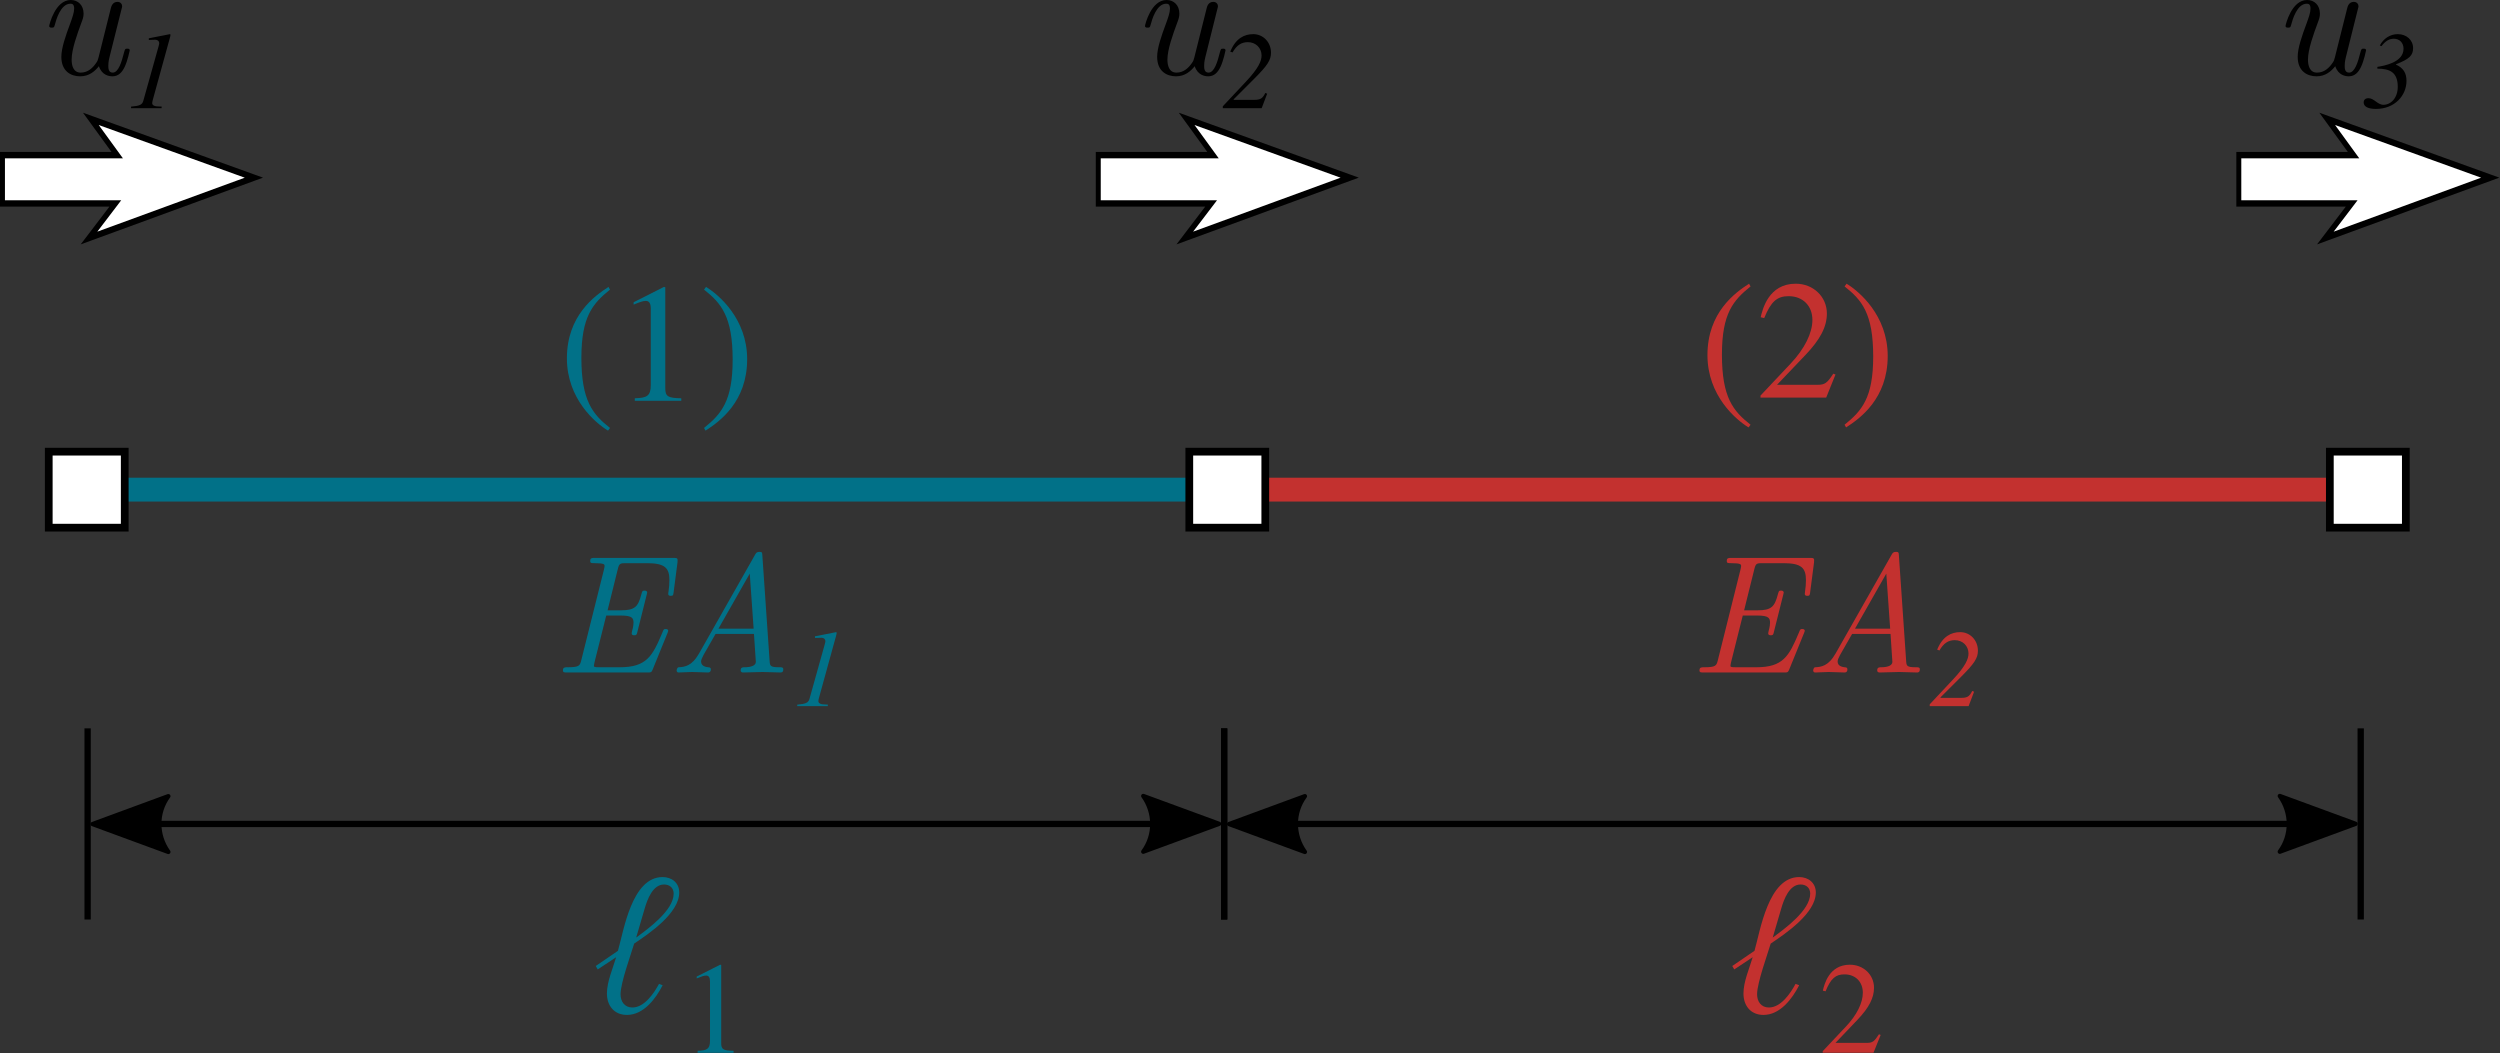 <?xml version="1.0" encoding="UTF-8" standalone="no"?>
<!-- Created with Inkscape (http://www.inkscape.org/) -->

<svg
   version="1.1"
   id="svg1"
   width="396.538"
   height="167.027"
   viewBox="0 0 396.538 167.027"
   sodipodi:docname="assembly3.svg"
   inkscape:version="1.3.2 (091e20e, 2023-11-25, custom)"
   xmlns:inkscape="http://www.inkscape.org/namespaces/inkscape"
   xmlns:sodipodi="http://sodipodi.sourceforge.net/DTD/sodipodi-0.dtd"
   xmlns="http://www.w3.org/2000/svg"
   xmlns:svg="http://www.w3.org/2000/svg">
  <rect x="0" y="0" width="396.538" height="167.027" fill="#333333" stroke="none"/>
  <defs
     id="defs1" />
  <sodipodi:namedview
     id="namedview1"
     pagecolor="#ffffff"
     bordercolor="#000000"
     borderopacity="0.25"
     inkscape:showpageshadow="2"
     inkscape:pageopacity="0.0"
     inkscape:pagecheckerboard="0"
     inkscape:deskcolor="#d1d1d1"
     inkscape:zoom="1.3655877"
     inkscape:cx="359.55217"
     inkscape:cy="145.35867"
     inkscape:window-width="1920"
     inkscape:window-height="1001"
     inkscape:window-x="-9"
     inkscape:window-y="-9"
     inkscape:window-maximized="1"
     inkscape:current-layer="g1">
    <inkscape:page
       x="0"
       y="0"
       inkscape:label="1"
       id="page1"
       width="396.538"
       height="167.027"
       margin="0"
       bleed="0" />
  </sodipodi:namedview>
  <g
     id="g1"
     inkscape:groupmode="layer"
     inkscape:label="1"
     transform="translate(-13.653)">
    <path
       id="path1"
       d="M 20.566,58.262 H 156.281"
       style="fill:none;stroke:#017188;stroke-width:2.835;stroke-linecap:butt;stroke-linejoin:miter;stroke-miterlimit:4;stroke-dasharray:none;stroke-opacity:1"
       transform="scale(1.333)" />
    <path
       id="path2"
       d="m 89.754,75.066 c 0,-0.218 -0.238,-0.218 -0.301,-0.218 -0.219,0 -0.238,0.019 -0.418,0.48 -1.164,2.766 -1.867,4.07 -5.055,4.07 h -2.445 c -0.621,0 -0.621,-0.058 -0.621,-0.199 0,-0.121 0.063,-0.324 0.082,-0.441 l 1.383,-5.516 h 1.742 c 1.363,0 1.504,0.324 1.504,0.863 0,0.141 -0.02,0.442 -0.18,1.024 0,0 -0.039,0.16 -0.039,0.219 0,0.242 0.199,0.242 0.321,0.242 0.218,0 0.281,-0.039 0.359,-0.402 l 1.105,-4.411 c 0.02,-0.058 0.059,-0.257 0.059,-0.257 0,-0.243 -0.242,-0.243 -0.32,-0.243 -0.262,0 -0.262,0.059 -0.383,0.481 -0.379,1.426 -0.762,1.863 -2.383,1.863 h -1.625 l 1.223,-4.93 c 0.16,-0.66 0.3,-0.679 0.961,-0.679 h 2.507 c 2.165,0 2.665,0.597 2.665,2.023 0,0.539 -0.04,0.801 -0.098,1.281 -0.02,0.102 -0.043,0.282 -0.043,0.344 0,0.238 0.223,0.238 0.301,0.238 0.281,0 0.3,-0.078 0.343,-0.441 l 0.461,-3.547 c 0.059,-0.523 -0.062,-0.523 -0.48,-0.523 h -9.363 c -0.34,0 -0.543,0 -0.543,0.363 0,0.262 0.14,0.262 0.543,0.262 1.164,0 1.164,0.16 1.164,0.34 0,0 0,0.16 -0.082,0.46 L 79.41,78.555 c -0.16,0.683 -0.277,0.843 -1.64,0.843 -0.321,0 -0.543,0 -0.543,0.379 0,0.243 0.179,0.243 0.5,0.243 h 9.605 c 0.398,0 0.418,-0.02 0.559,-0.321 l 1.785,-4.39 c 0.019,-0.039 0.078,-0.243 0.078,-0.243 z"
       style="fill:#017188;fill-opacity:1;fill-rule:nonzero;stroke:none"
       transform="scale(1.333)" />
    <path
       id="path3"
       d="m 103.445,79.66 c 0,-0.262 -0.16,-0.262 -0.48,-0.262 -1.043,0 -1.102,-0.16 -1.141,-0.683 l -0.863,-12.547 c -0.02,-0.441 -0.039,-0.5 -0.359,-0.5 -0.321,0 -0.403,0.141 -0.524,0.359 l -6.652,11.727 c -0.864,1.523 -1.727,1.605 -2.426,1.644 -0.223,0.02 -0.242,0.379 -0.242,0.379 0,0.063 0.019,0.243 0.242,0.243 0.5,0 1.082,-0.059 1.602,-0.059 0.621,0 1.261,0.059 1.863,0.059 0.101,0 0.363,0 0.363,-0.379 0,-0.223 -0.16,-0.223 -0.32,-0.243 -0.121,-0.019 -0.844,-0.058 -0.844,-0.683 0,-0.18 0.102,-0.418 0.281,-0.762 l 1.442,-2.523 h 4.57 l 0.223,3.328 c 0,0.398 -0.481,0.64 -1.344,0.64 -0.219,0 -0.461,0 -0.461,0.379 0,0.243 0.242,0.243 0.301,0.243 0.742,0 1.543,-0.059 2.304,-0.059 0.704,0 1.426,0.059 2.106,0.059 0.121,0 0.359,0 0.359,-0.36 z M 99.918,74.809 H 95.73 l 3.727,-6.555 z"
       style="fill:#017188;fill-opacity:1;fill-rule:nonzero;stroke:none"
       transform="scale(1.333)" />
    <path
       id="path4"
       d="m 105.109,84.027 h 3.633 v -0.195 h -0.207 c -0.64,0 -0.914,-0.129 -0.914,-0.414 0,-0.223 0.211,-0.809 0.234,-0.965 l 1.864,-6.762 c 0.054,-0.199 0.078,-0.316 0.078,-0.379 0,-0.054 -0.024,-0.093 -0.063,-0.093 l -2.242,0.445 c -0.027,0 -0.129,0.024 -0.273,0.051 v 0.195 l 0.742,-0.023 c 0.016,0 0.027,0 0.027,0 0.285,0 0.469,0.168 0.469,0.402 0,0.078 -0.027,0.207 -0.094,0.445 l -1.797,6.411 c -0.128,0.48 -0.429,0.609 -1.461,0.703 z"
       style="fill:#017188;fill-opacity:1;fill-rule:nonzero;stroke:none"
       transform="scale(1.333)" />
    <path
       id="path5"
       d="m 155.906,86.668 v 22.746"
       style="fill:none;stroke:#000000;stroke-width:0.75;stroke-linecap:butt;stroke-linejoin:miter;stroke-miterlimit:4;stroke-dasharray:none;stroke-opacity:1"
       transform="scale(1.333)" />
    <path
       id="path6"
       d="m 20.668,86.668 v 22.746"
       style="fill:none;stroke:#000000;stroke-width:0.75;stroke-linecap:butt;stroke-linejoin:miter;stroke-miterlimit:4;stroke-dasharray:none;stroke-opacity:1"
       transform="scale(1.333)" />
    <path
       id="path7"
       d="M 154.301,98.043 H 22.254"
       style="fill:none;stroke:#000000;stroke-width:0.75;stroke-linecap:butt;stroke-linejoin:miter;stroke-miterlimit:4;stroke-dasharray:none;stroke-opacity:1"
       transform="scale(1.333)" />
    <path
       id="path8"
       d="m -146.281,-94.715 -9.016,-3.312 9.016,-3.317 c -1.442,1.957 -1.43,4.637 0,6.629 z"
       style="fill:#000000;fill-opacity:1;fill-rule:evenodd;stroke:#000000;stroke-width:0.516;stroke-linecap:butt;stroke-linejoin:round;stroke-miterlimit:4;stroke-dasharray:none;stroke-opacity:1"
       transform="scale(-1.333)" />
    <path
       id="path9"
       d="m 30.273,101.371 -9.015,-3.316 9.015,-3.317 c -1.441,1.957 -1.433,4.637 0,6.633 z"
       style="fill:#000000;fill-opacity:1;fill-rule:evenodd;stroke:#000000;stroke-width:0.516;stroke-linecap:butt;stroke-linejoin:round;stroke-miterlimit:4;stroke-dasharray:none;stroke-opacity:1"
       transform="scale(1.333)" />
    <path
       id="path10"
       d="m 91.066,106.199 c 0,-1.144 -0.878,-1.836 -1.976,-1.836 -3.672,0 -4.625,6.364 -5.317,8.774 l -2.644,1.808 0.238,0.407 2.192,-1.454 c -0.383,1.313 -1.098,2.907 -1.098,4.317 0,1.453 0.859,2.551 2.387,2.551 1.976,0 3.429,-1.934 4.242,-3.532 l -0.43,-0.164 c -0.598,1.118 -1.738,2.813 -3.172,2.813 -0.929,0 -1.406,-0.715 -1.406,-1.574 0,-1.36 1.242,-4.747 1.621,-6.032 1.813,-1.215 5.363,-3.625 5.363,-6.078 z m -0.664,0.141 c 0,1.98 -3.027,4.172 -4.461,5.222 l 1.028,-3.503 c 0.308,-1.051 0.953,-2.813 2.289,-2.813 0.668,0 1.144,0.402 1.144,1.094 z"
       style="fill:#017188;fill-opacity:1;fill-rule:nonzero;stroke:none"
       transform="scale(1.333)" />
    <path
       id="path11"
       d="m 94.262,116.082 c 0.324,0 0.465,0.23 0.465,0.727 v 7.019 c 0,1.008 -0.372,1.18 -1.473,1.207 v 0.235 h 4.277 v -0.235 c -1.222,-0.012 -1.472,-0.168 -1.472,-0.914 v -9.297 l -0.125,-0.031 -2.789,1.41 v 0.219 c 0.605,-0.25 0.882,-0.34 1.117,-0.34 z"
       style="fill:#017188;fill-opacity:1;fill-rule:nonzero;stroke:none"
       transform="scale(1.333)" />
    <path
       id="path12"
       d="M 156.281,58.262 H 291.996"
       style="fill:none;stroke:#c3312f;stroke-width:2.835;stroke-linecap:butt;stroke-linejoin:miter;stroke-miterlimit:4;stroke-dasharray:none;stroke-opacity:1"
       transform="scale(1.333)" />
    <path
       id="path13"
       d="m 53.742,-151.758 h 9.043 v -9.043 h -9.043 z"
       style="fill:#ffffff;fill-opacity:1;fill-rule:nonzero;stroke:#000000;stroke-width:0.92;stroke-linecap:butt;stroke-linejoin:miter;stroke-miterlimit:4;stroke-dasharray:none;stroke-opacity:1"
       transform="matrix(0,1.333,-1.333,0,0,0)" />
    <path
       id="path14"
       d="m 224.992,75.066 c 0,-0.218 -0.238,-0.218 -0.301,-0.218 -0.218,0 -0.238,0.019 -0.418,0.48 -1.164,2.766 -1.867,4.07 -5.05,4.07 h -2.45 c -0.621,0 -0.621,-0.058 -0.621,-0.199 0,-0.121 0.063,-0.324 0.082,-0.441 l 1.383,-5.516 h 1.742 c 1.364,0 1.504,0.324 1.504,0.863 0,0.141 -0.019,0.442 -0.179,1.024 0,0 -0.039,0.16 -0.039,0.219 0,0.242 0.199,0.242 0.32,0.242 0.223,0 0.281,-0.039 0.359,-0.402 l 1.106,-4.411 c 0.019,-0.058 0.058,-0.257 0.058,-0.257 0,-0.243 -0.242,-0.243 -0.32,-0.243 -0.262,0 -0.262,0.059 -0.383,0.481 -0.379,1.426 -0.762,1.863 -2.383,1.863 h -1.625 L 219,67.691 c 0.16,-0.66 0.301,-0.679 0.961,-0.679 h 2.508 c 2.164,0 2.664,0.597 2.664,2.023 0,0.539 -0.039,0.801 -0.098,1.281 -0.019,0.102 -0.039,0.282 -0.039,0.344 0,0.238 0.219,0.238 0.301,0.238 0.277,0 0.297,-0.078 0.34,-0.441 l 0.461,-3.547 c 0.058,-0.523 -0.063,-0.523 -0.481,-0.523 h -9.363 c -0.34,0 -0.539,0 -0.539,0.363 0,0.262 0.137,0.262 0.539,0.262 1.164,0 1.164,0.16 1.164,0.34 0,0 0,0.16 -0.082,0.46 l -2.684,10.743 c -0.164,0.683 -0.281,0.843 -1.644,0.843 -0.32,0 -0.543,0 -0.543,0.379 0,0.243 0.18,0.243 0.5,0.243 h 9.605 c 0.399,0 0.418,-0.02 0.559,-0.321 l 1.785,-4.39 c 0.02,-0.039 0.082,-0.243 0.082,-0.243 z"
       style="fill:#c3312f;fill-opacity:1;fill-rule:nonzero;stroke:none"
       transform="scale(1.333)" />
    <path
       id="path15"
       d="m 238.684,79.66 c 0,-0.262 -0.161,-0.262 -0.481,-0.262 -1.043,0 -1.101,-0.16 -1.141,-0.683 l -0.863,-12.547 c -0.019,-0.441 -0.039,-0.5 -0.359,-0.5 -0.32,0 -0.402,0.141 -0.524,0.359 l -6.652,11.727 c -0.863,1.523 -1.726,1.605 -2.426,1.644 -0.222,0.02 -0.242,0.379 -0.242,0.379 0,0.063 0.02,0.243 0.242,0.243 0.5,0 1.082,-0.059 1.602,-0.059 0.621,0 1.262,0.059 1.863,0.059 0.102,0 0.363,0 0.363,-0.379 0,-0.223 -0.16,-0.223 -0.32,-0.243 -0.121,-0.019 -0.844,-0.058 -0.844,-0.683 0,-0.18 0.102,-0.418 0.282,-0.762 l 1.441,-2.523 h 4.574 l 0.219,3.328 c 0,0.398 -0.48,0.64 -1.344,0.64 -0.219,0 -0.461,0 -0.461,0.379 0,0.243 0.242,0.243 0.301,0.243 0.742,0 1.543,-0.059 2.305,-0.059 0.703,0 1.426,0.059 2.105,0.059 0.121,0 0.36,0 0.36,-0.36 z m -3.528,-4.851 h -4.187 l 3.726,-6.555 z"
       style="fill:#c3312f;fill-opacity:1;fill-rule:nonzero;stroke:none"
       transform="scale(1.333)" />
    <path
       id="path16"
       d="m 240.75,77.305 0.273,0.093 c 0.481,-0.847 1.043,-1.226 1.825,-1.226 0.925,0 1.629,0.676 1.629,1.59 0,0.625 -0.34,1.5 -1.875,3.125 l -2.739,2.922 v 0.218 h 4.625 l 0.653,-1.718 -0.223,-0.09 c -0.313,0.648 -0.586,0.82 -1.289,0.82 h -2.477 v -0.066 l 2.504,-2.5 c 1.524,-1.528 1.942,-2.176 1.942,-3.039 0,-1.25 -0.926,-2.215 -2.11,-2.215 -1.031,0 -2.086,0.472 -2.738,2.086 z"
       style="fill:#c3312f;fill-opacity:1;fill-rule:nonzero;stroke:none"
       transform="scale(1.333)" />
    <path
       id="path17"
       d="m 291.145,86.668 v 22.746"
       style="fill:none;stroke:#000000;stroke-width:0.75;stroke-linecap:butt;stroke-linejoin:miter;stroke-miterlimit:4;stroke-dasharray:none;stroke-opacity:1"
       transform="scale(1.333)" />
    <path
       id="path18"
       d="m 155.906,86.668 v 22.746"
       style="fill:none;stroke:#000000;stroke-width:0.75;stroke-linecap:butt;stroke-linejoin:miter;stroke-miterlimit:4;stroke-dasharray:none;stroke-opacity:1"
       transform="scale(1.333)" />
    <path
       id="path19"
       d="M 289.539,98.043 H 157.492"
       style="fill:none;stroke:#000000;stroke-width:0.75;stroke-linecap:butt;stroke-linejoin:miter;stroke-miterlimit:4;stroke-dasharray:none;stroke-opacity:1"
       transform="scale(1.333)" />
    <path
       id="path20"
       d="m -281.52,-94.715 -9.015,-3.312 9.015,-3.317 c -1.441,1.957 -1.433,4.637 0,6.629 z"
       style="fill:#000000;fill-opacity:1;fill-rule:evenodd;stroke:#000000;stroke-width:0.516;stroke-linecap:butt;stroke-linejoin:round;stroke-miterlimit:4;stroke-dasharray:none;stroke-opacity:1"
       transform="scale(-1.333)" />
    <path
       id="path21"
       d="m 165.512,101.371 -9.016,-3.316 9.016,-3.317 c -1.442,1.957 -1.434,4.637 0,6.633 z"
       style="fill:#000000;fill-opacity:1;fill-rule:evenodd;stroke:#000000;stroke-width:0.516;stroke-linecap:butt;stroke-linejoin:round;stroke-miterlimit:4;stroke-dasharray:none;stroke-opacity:1"
       transform="scale(1.333)" />
    <path
       id="path22"
       d="m 226.309,106.199 c 0,-1.144 -0.883,-1.836 -1.981,-1.836 -3.672,0 -4.625,6.364 -5.316,8.774 l -2.645,1.808 0.238,0.407 2.192,-1.454 c -0.383,1.313 -1.098,2.907 -1.098,4.317 0,1.453 0.86,2.551 2.387,2.551 1.976,0 3.43,-1.934 4.242,-3.532 l -0.43,-0.164 c -0.593,1.118 -1.738,2.813 -3.171,2.813 -0.93,0 -1.407,-0.715 -1.407,-1.574 0,-1.36 1.242,-4.747 1.621,-6.032 1.813,-1.215 5.368,-3.625 5.368,-6.078 z m -0.668,0.141 c 0,1.98 -3.028,4.172 -4.461,5.222 l 1.027,-3.503 c 0.309,-1.051 0.953,-2.813 2.289,-2.813 0.668,0 1.145,0.402 1.145,1.094 z"
       style="fill:#c3312f;fill-opacity:1;fill-rule:nonzero;stroke:none"
       transform="scale(1.333)" />
    <path
       id="path23"
       d="m 227.145,117.879 0.324,0.078 c 0.621,-1.519 1.179,-2.016 2.25,-2.016 1.301,0 2.183,0.883 2.183,2.184 0,1.211 -0.714,2.652 -2.015,4.031 l -2.758,2.926 v 0.188 h 6.043 l 0.851,-2.122 -0.199,-0.078 c -0.574,0.883 -0.777,1.024 -1.472,1.024 h -3.704 l 2.602,-2.731 c 1.379,-1.441 1.984,-2.617 1.984,-3.824 0,-1.551 -1.254,-2.746 -2.867,-2.746 -2.496,0 -3.051,2.355 -3.222,3.086 z"
       style="fill:#c3312f;fill-opacity:1;fill-rule:nonzero;stroke:none"
       transform="scale(1.333)" />
    <path
       id="path24"
       d="m 53.742,-287.473 h 9.043 v -9.043 h -9.043 z"
       style="fill:#ffffff;fill-opacity:1;fill-rule:nonzero;stroke:#000000;stroke-width:0.92;stroke-linecap:butt;stroke-linejoin:miter;stroke-miterlimit:4;stroke-dasharray:none;stroke-opacity:1"
       transform="matrix(0,1.333,-1.333,0,0,0)" />
    <path
       id="path25"
       d="m 218.305,50.859 0.238,-0.32 c -2.063,-1.625 -3.406,-3.227 -3.406,-8.34 0,-4.91 1.343,-6.457 3.406,-8.117 l -0.18,-0.324 c -1.644,1.062 -4.949,3.41 -4.949,8.5 0,4.832 3.406,7.699 4.891,8.601 z"
       style="fill:#c3312f;fill-opacity:1;fill-rule:nonzero;stroke:none"
       transform="scale(1.333)" />
    <path
       id="path26"
       d="m 219.746,37.75 0.422,0.098 c 0.801,-1.965 1.523,-2.606 2.906,-2.606 1.684,0 2.828,1.145 2.828,2.828 0,1.563 -0.922,3.426 -2.605,5.211 l -3.57,3.789 v 0.242 h 7.816 l 1.105,-2.746 -0.261,-0.101 c -0.742,1.14 -1.004,1.324 -1.903,1.324 h -4.793 l 3.368,-3.531 c 1.785,-1.863 2.566,-3.387 2.566,-4.949 0,-2.004 -1.625,-3.551 -3.707,-3.551 -3.23,0 -3.949,3.051 -4.172,3.992 z"
       style="fill:#c3312f;fill-opacity:1;fill-rule:nonzero;stroke:none"
       transform="scale(1.333)" />
    <path
       id="path27"
       d="m 229.969,33.758 -0.239,0.324 c 2.063,1.621 3.407,3.227 3.407,8.336 0,4.914 -1.344,6.457 -3.407,8.121 l 0.18,0.32 c 1.645,-1.062 4.953,-3.41 4.953,-8.5 0,-4.832 -3.41,-7.699 -4.894,-8.601 z"
       style="fill:#c3312f;fill-opacity:1;fill-rule:nonzero;stroke:none"
       transform="scale(1.333)" />
    <path
       id="path28"
       d="m 82.59,51.242 0.238,-0.32 c -2.062,-1.625 -3.406,-3.231 -3.406,-8.34 0,-4.914 1.344,-6.457 3.406,-8.121 l -0.18,-0.32 c -1.644,1.062 -4.949,3.41 -4.949,8.5 0,4.832 3.406,7.699 4.891,8.601 z"
       style="fill:#017188;fill-opacity:1;fill-rule:nonzero;stroke:none"
       transform="scale(1.333)" />
    <path
       id="path29"
       d="m 87.078,35.805 c 0.422,0 0.602,0.3 0.602,0.941 v 9.082 c 0,1.305 -0.481,1.524 -1.903,1.563 v 0.3 h 5.532 v -0.3 c -1.582,-0.02 -1.903,-0.219 -1.903,-1.18 V 34.184 l -0.16,-0.043 -3.609,1.824 v 0.281 c 0.781,-0.32 1.14,-0.441 1.441,-0.441 z"
       style="fill:#017188;fill-opacity:1;fill-rule:nonzero;stroke:none"
       transform="scale(1.333)" />
    <path
       id="path30"
       d="m 94.254,34.141 -0.238,0.32 c 2.062,1.625 3.406,3.23 3.406,8.34 0,4.91 -1.344,6.457 -3.406,8.121 l 0.179,0.32 c 1.645,-1.062 4.953,-3.41 4.953,-8.5 0,-4.832 -3.41,-7.699 -4.894,-8.601 z"
       style="fill:#017188;fill-opacity:1;fill-rule:nonzero;stroke:none"
       transform="scale(1.333)" />
    <path
       id="path31"
       d="M 21.277,-13.349 V -41.807"
       style="fill:none;stroke:#00ce99;stroke-width:5.736;stroke-linecap:butt;stroke-linejoin:miter;stroke-miterlimit:4;stroke-dasharray:none;stroke-opacity:1"
       transform="matrix(0,1.333,-1.038,0,0,0)" />
    <path
       id="path32"
       d="m -34.924,-21.277 5.739,-5.735 -20.076,5.735 20.076,5.734 z"
       style="fill:#00ce99;fill-opacity:1;fill-rule:evenodd;stroke:#00ce99;stroke-width:1.529;stroke-linecap:butt;stroke-linejoin:miter;stroke-miterlimit:4;stroke-dasharray:none;stroke-opacity:1"
       transform="scale(-1.038,-1.333)" />
    <path
       id="path33"
       d="m 28.324,-26.752 -7.183,-25.198 -6.996,24.912 4.312,-4.024 v 17.533 h 5.75 v -17.247 z"
       style="fill:#ffffff;fill-opacity:1;fill-rule:nonzero;stroke:#000000;stroke-width:0.759;stroke-linecap:butt;stroke-linejoin:miter;stroke-miterlimit:4;stroke-dasharray:none;stroke-opacity:1"
       transform="matrix(0,1.333,-1.038,0,0,0)" />
    <path
       id="path34"
       d="m 25.68,5.996 c 0,-0.203 -0.16,-0.203 -0.301,-0.203 -0.238,0 -0.258,0.023 -0.379,0.461 -0.281,1.125 -0.664,2.387 -1.344,2.387 -0.523,0 -0.523,-0.539 -0.523,-0.821 0,-0.14 0,-0.461 0.14,-1.023 l 1.446,-5.774 c 0.039,-0.121 0.058,-0.218 0.058,-0.281 0,-0.219 -0.16,-0.519 -0.558,-0.519 -0.602,0 -0.742,0.582 -0.785,0.742 L 21.973,6.816 C 21.871,7.18 21.871,7.219 21.691,7.48 21.309,8.039 20.73,8.641 19.848,8.641 c -0.903,0 -1.082,-0.883 -1.082,-1.543 0,-1.223 0.66,-3.028 1.16,-4.391 0.16,-0.422 0.262,-0.699 0.262,-1.082 C 20.188,0.621 19.527,0 18.664,0 c -1.863,0 -2.566,2.969 -2.566,3.09 0,0.199 0.199,0.199 0.3,0.199 0.262,0 0.282,-0.039 0.364,-0.32 0.16,-0.621 0.699,-2.528 1.863,-2.528 0.219,0 0.441,0.063 0.441,0.582 0,0.481 -0.203,1.024 -0.48,1.805 -0.524,1.402 -1.043,2.887 -1.043,3.93 0,1.742 1.16,2.324 2.242,2.324 1.063,0 1.746,-0.602 2.227,-1.203 0.359,1.082 1.222,1.203 1.605,1.203 0.738,0 1.16,-0.5 1.461,-1.121 0.363,-0.762 0.602,-1.965 0.602,-1.965 z"
       style="fill:#000000;fill-opacity:1;fill-rule:nonzero;stroke:none"
       transform="scale(1.333)" />
    <path
       id="path35"
       d="m 25.836,12.871 h 3.637 v -0.195 h -0.207 c -0.641,0 -0.914,-0.129 -0.914,-0.418 0,-0.219 0.21,-0.809 0.234,-0.965 l 1.863,-6.762 c 0.055,-0.195 0.078,-0.312 0.078,-0.379 0,-0.05 -0.023,-0.09 -0.062,-0.09 l -2.242,0.442 c -0.028,0 -0.133,0.027 -0.274,0.055 v 0.195 l 0.742,-0.027 c 0.016,0 0.024,0 0.024,0 0.289,0 0.473,0.171 0.473,0.406 0,0.078 -0.028,0.207 -0.094,0.441 l -1.797,6.41 c -0.129,0.485 -0.43,0.614 -1.461,0.704 z"
       style="fill:#000000;fill-opacity:1;fill-rule:nonzero;stroke:none"
       transform="scale(1.333)" />
    <path
       id="path36"
       d="m 21.277,-180.801 v -28.453"
       style="fill:none;stroke:#00ce99;stroke-width:5.736;stroke-linecap:butt;stroke-linejoin:miter;stroke-miterlimit:4;stroke-dasharray:none;stroke-opacity:1"
       transform="matrix(0,1.333,-1.038,0,0,0)" />
    <path
       id="path37"
       d="m -202.372,-21.277 5.739,-5.735 -20.076,5.735 20.076,5.734 z"
       style="fill:#00ce99;fill-opacity:1;fill-rule:evenodd;stroke:#00ce99;stroke-width:1.529;stroke-linecap:butt;stroke-linejoin:miter;stroke-miterlimit:4;stroke-dasharray:none;stroke-opacity:1"
       transform="scale(-1.038,-1.333)" />
    <path
       id="path38"
       d="m 28.324,-194.2 -7.183,-25.197 -6.996,24.911 4.312,-4.023 v 17.532 h 5.75 v -17.246 z"
       style="fill:#ffffff;fill-opacity:1;fill-rule:nonzero;stroke:#000000;stroke-width:0.759;stroke-linecap:butt;stroke-linejoin:miter;stroke-miterlimit:4;stroke-dasharray:none;stroke-opacity:1"
       transform="matrix(0,1.333,-1.038,0,0,0)" />
    <path
       id="path39"
       d="m 156.07,5.996 c 0,-0.203 -0.16,-0.203 -0.3,-0.203 -0.239,0 -0.258,0.023 -0.379,0.461 -0.282,1.125 -0.661,2.387 -1.344,2.387 -0.52,0 -0.52,-0.539 -0.52,-0.821 0,-0.14 0,-0.461 0.141,-1.023 l 1.441,-5.774 c 0.039,-0.121 0.059,-0.218 0.059,-0.281 0,-0.219 -0.16,-0.519 -0.559,-0.519 -0.601,0 -0.742,0.582 -0.781,0.742 l -1.465,5.851 c -0.101,0.364 -0.101,0.403 -0.281,0.664 -0.379,0.559 -0.961,1.161 -1.844,1.161 -0.902,0 -1.082,-0.883 -1.082,-1.543 0,-1.223 0.66,-3.028 1.164,-4.391 0.16,-0.422 0.258,-0.699 0.258,-1.082 0,-1.004 -0.66,-1.625 -1.523,-1.625 -1.864,0 -2.567,2.969 -2.567,3.09 0,0.199 0.203,0.199 0.301,0.199 0.262,0 0.281,-0.039 0.363,-0.32 0.16,-0.621 0.7,-2.528 1.864,-2.528 0.218,0 0.441,0.063 0.441,0.582 0,0.481 -0.199,1.024 -0.48,1.805 -0.524,1.402 -1.043,2.887 -1.043,3.93 0,1.742 1.164,2.324 2.246,2.324 1.062,0 1.742,-0.602 2.222,-1.203 0.364,1.082 1.223,1.203 1.606,1.203 0.742,0 1.16,-0.5 1.461,-1.121 0.363,-0.762 0.601,-1.965 0.601,-1.965 z"
       style="fill:#000000;fill-opacity:1;fill-rule:nonzero;stroke:none"
       transform="scale(1.333)" />
    <path
       id="path40"
       d="m 156.633,6.148 0.273,0.09 c 0.485,-0.847 1.043,-1.222 1.824,-1.222 0.926,0 1.629,0.675 1.629,1.589 0,0.625 -0.339,1.497 -1.875,3.125 l -2.738,2.918 v 0.223 h 4.625 l 0.652,-1.719 -0.218,-0.093 c -0.317,0.652 -0.59,0.82 -1.293,0.82 h -2.473 v -0.063 l 2.5,-2.504 c 1.523,-1.523 1.941,-2.175 1.941,-3.035 0,-1.25 -0.925,-2.215 -2.109,-2.215 -1.031,0 -2.086,0.469 -2.738,2.086 z"
       style="fill:#000000;fill-opacity:1;fill-rule:nonzero;stroke:none"
       transform="scale(1.333)" />
    <path
       id="path41"
       d="m 21.277,-355.086 v -28.453"
       style="fill:none;stroke:#00ce99;stroke-width:5.736;stroke-linecap:butt;stroke-linejoin:miter;stroke-miterlimit:4;stroke-dasharray:none;stroke-opacity:1"
       transform="matrix(0,1.333,-1.038,0,0,0)" />
    <path
       id="path42"
       d="m -376.657,-21.277 5.739,-5.735 -20.076,5.735 20.076,5.734 z"
       style="fill:#00ce99;fill-opacity:1;fill-rule:evenodd;stroke:#00ce99;stroke-width:1.529;stroke-linecap:butt;stroke-linejoin:miter;stroke-miterlimit:4;stroke-dasharray:none;stroke-opacity:1"
       transform="scale(-1.038,-1.333)" />
    <path
       id="path43"
       d="m 28.324,-368.485 -7.183,-25.197 -6.996,24.911 4.312,-4.023 v 17.532 h 5.75 v -17.246 z"
       style="fill:#ffffff;fill-opacity:1;fill-rule:nonzero;stroke:#000000;stroke-width:0.759;stroke-linecap:butt;stroke-linejoin:miter;stroke-miterlimit:4;stroke-dasharray:none;stroke-opacity:1"
       transform="matrix(0,1.333,-1.038,0,0,0)" />
    <path
       id="path44"
       d="m 291.785,5.996 c 0,-0.203 -0.16,-0.203 -0.301,-0.203 -0.238,0 -0.257,0.023 -0.379,0.461 -0.281,1.125 -0.66,2.387 -1.343,2.387 -0.52,0 -0.52,-0.539 -0.52,-0.821 0,-0.14 0,-0.461 0.141,-1.023 l 1.441,-5.774 c 0.039,-0.121 0.059,-0.218 0.059,-0.281 0,-0.219 -0.16,-0.519 -0.559,-0.519 -0.601,0 -0.742,0.582 -0.781,0.742 l -1.465,5.851 c -0.101,0.364 -0.101,0.403 -0.281,0.664 -0.379,0.559 -0.961,1.161 -1.844,1.161 -0.902,0 -1.082,-0.883 -1.082,-1.543 0,-1.223 0.66,-3.028 1.164,-4.391 0.16,-0.422 0.258,-0.699 0.258,-1.082 0,-1.004 -0.66,-1.625 -1.523,-1.625 -1.864,0 -2.567,2.969 -2.567,3.09 0,0.199 0.203,0.199 0.301,0.199 0.262,0 0.281,-0.039 0.363,-0.32 0.16,-0.621 0.699,-2.528 1.863,-2.528 0.219,0 0.442,0.063 0.442,0.582 0,0.481 -0.199,1.024 -0.481,1.805 -0.523,1.402 -1.043,2.887 -1.043,3.93 0,1.742 1.161,2.324 2.247,2.324 1.062,0 1.742,-0.602 2.222,-1.203 0.363,1.082 1.223,1.203 1.606,1.203 0.742,0 1.16,-0.5 1.461,-1.121 0.363,-0.762 0.601,-1.965 0.601,-1.965 z"
       style="fill:#000000;fill-opacity:1;fill-rule:nonzero;stroke:none"
       transform="scale(1.333)" />
    <path
       id="path45"
       d="m 293.129,7.957 v 0.211 c 1.461,0 2.426,0.418 2.426,2.164 0,1.313 -0.809,2.137 -1.707,2.137 -0.703,0 -1.11,-0.785 -1.774,-0.785 -0.363,0 -0.574,0.183 -0.574,0.511 0,0.493 0.535,0.766 1.461,0.766 2.254,0 3.633,-1.613 3.633,-3.336 0,-0.937 -0.375,-1.535 -1.25,-1.941 V 7.645 c 1.578,-0.61 2.035,-1.04 2.035,-1.926 0,-0.953 -0.785,-1.657 -1.824,-1.657 -0.903,0 -1.707,0.524 -2.137,1.356 l 0.207,0.066 c 0.457,-0.601 0.91,-0.875 1.461,-0.875 0.687,0 1.156,0.485 1.156,1.188 0,1.629 -2.304,2.031 -3.113,2.16 z"
       style="fill:#000000;fill-opacity:1;fill-rule:nonzero;stroke:none"
       transform="scale(1.333)" />
    <path
       id="path46"
       d="M 0,0 H 336.668 V 125.27 H 0 Z"
       style="fill:none;stroke:#ffffff;stroke-width:0.003;stroke-linecap:butt;stroke-linejoin:bevel;stroke-miterlimit:3.9;stroke-dasharray:none;stroke-opacity:1"
       transform="scale(1.333)" />
    <path
       id="path47"
       d="m 53.742,-16.043 h 9.043 v -9.043 h -9.043 z"
       style="fill:#ffffff;fill-opacity:1;fill-rule:nonzero;stroke:#000000;stroke-width:0.92;stroke-linecap:butt;stroke-linejoin:miter;stroke-miterlimit:4;stroke-dasharray:none;stroke-opacity:1"
       transform="matrix(0,1.333,-1.333,0,0,0)" />
  </g>
</svg>
